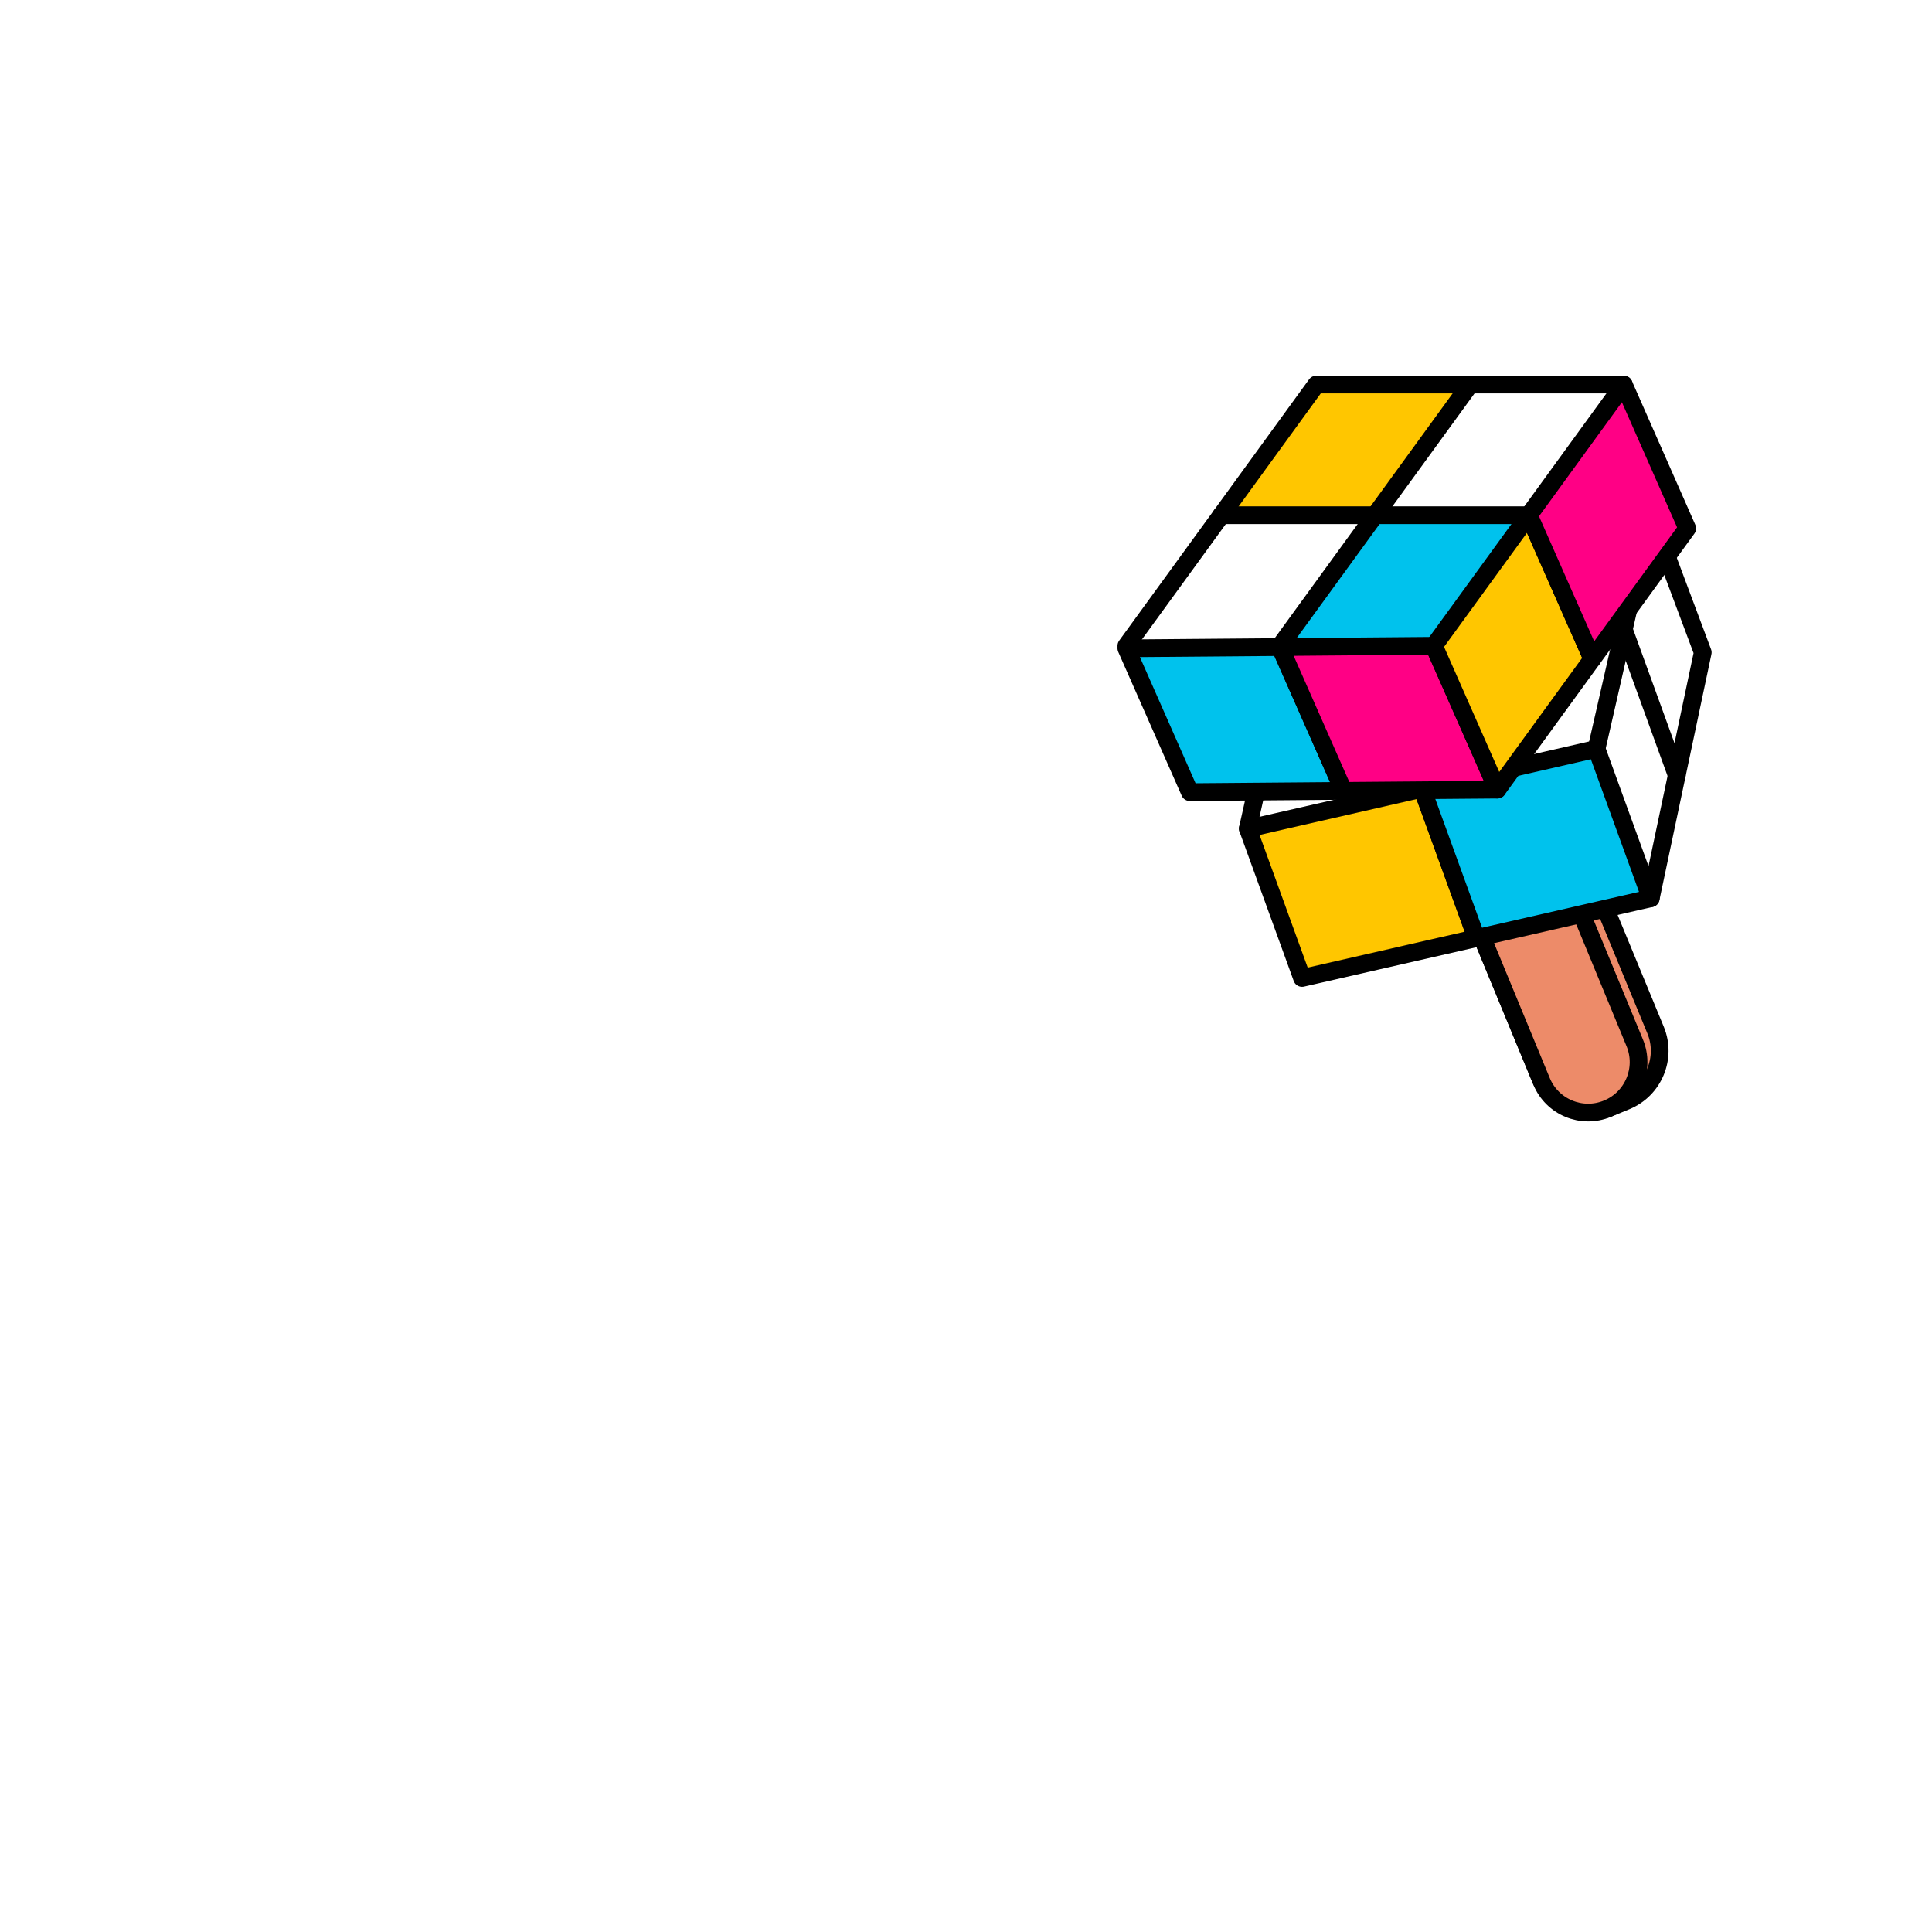 <svg width="2000" height="2000" viewBox="0 0 2000 2000" fill="none" xmlns="http://www.w3.org/2000/svg">
<g clip-path="url(#clip0_175_236)">
<mask id="mask0_175_236" style="mask-type:luminance" maskUnits="userSpaceOnUse" x="0" y="0" width="2000" height="2000">
<path d="M2000 0H0V2000H2000V0Z" fill="white"/>
</mask>
<g mask="url(#mask0_175_236)">
<path d="M1555.44 830.048L1539.81 836.502C1511.11 848.354 1497.45 881.227 1509.3 909.925L1594.28 1115.68C1606.13 1144.38 1639 1158.03 1667.7 1146.18L1683.33 1139.73C1712.03 1127.88 1725.69 1095 1713.83 1066.3L1628.86 860.55C1617.01 831.852 1584.13 818.195 1555.44 830.048Z" fill="#ED8B69" stroke="black" stroke-width="18.34" stroke-linecap="round" stroke-linejoin="round"/>
<path d="M1563.45 767.624C1552.44 740.982 1521.93 728.304 1495.29 739.305C1468.65 750.307 1455.98 780.822 1466.98 807.463L1595.81 1119.41C1606.81 1146.05 1637.33 1158.73 1663.96 1147.73C1690.6 1136.72 1703.28 1106.21 1692.28 1079.57L1563.45 767.624Z" fill="#ED8B69" stroke="black" stroke-width="18.34" stroke-linecap="round" stroke-linejoin="round"/>
<path d="M1652.71 775.23L1695.74 586.79" stroke="black" stroke-width="18.34" stroke-linecap="round" stroke-linejoin="round"/>
<path d="M1291.74 857.73L1335.27 663.38" stroke="black" stroke-width="18.34" stroke-linecap="round" stroke-linejoin="round"/>
<path d="M1708.86 929.9L1762.69 675.36L1721.03 564.13" stroke="black" stroke-width="18.34" stroke-linecap="round" stroke-linejoin="round"/>
<path d="M1528.37 971.15L1347.88 1012.4L1291.74 857.73L1472.23 816.48L1528.37 971.15Z" fill="#FFC600" stroke="black" stroke-width="18.34" stroke-linecap="round" stroke-linejoin="round"/>
<path d="M1708.86 929.9L1528.37 971.15L1472.23 816.48L1652.71 775.23L1708.86 929.9Z" fill="#00C2ED" stroke="black" stroke-width="18.34" stroke-linecap="round" stroke-linejoin="round"/>
<path d="M1498.34 430.32C1498.34 430.32 1439.4 541.79 1390.87 533.31C1342.33 524.84 1233.18 561.11 1291.74 495.55C1350.29 429.99 1343.16 391.3 1410.06 398.1C1488.58 398.1 1528.5 388.83 1498.35 430.31L1498.34 430.32Z" fill="#FFC600"/>
<path d="M1558.5 566.15C1558.5 566.15 1499.56 677.62 1451.03 669.14C1402.49 660.67 1293.34 696.94 1351.9 631.38C1410.45 565.82 1403.32 527.13 1470.22 533.93C1548.74 533.93 1588.66 524.66 1558.51 566.14L1558.5 566.15Z" fill="#00C2ED"/>
<path d="M1390.87 818.72L1231.69 820.03L1166 671.15L1325.18 669.83L1390.87 818.72Z" fill="#00C2ED" stroke="black" stroke-width="18.34" stroke-linecap="round" stroke-linejoin="round"/>
<path d="M1550.05 817.41L1390.87 818.72L1325.18 669.83L1484.36 668.52L1550.05 817.41Z" fill="#FF0085" stroke="black" stroke-width="18.34" stroke-linecap="round" stroke-linejoin="round"/>
<path d="M1648.34 682.2L1550.05 817.41L1484.36 668.52L1582.65 533.32L1648.34 682.2Z" fill="#FFC600" stroke="black" stroke-width="18.34" stroke-linecap="round" stroke-linejoin="round"/>
<path d="M1746.62 547L1648.34 682.2L1582.65 533.32L1680.94 398.11L1746.62 547Z" fill="#FF0085" stroke="black" stroke-width="18.34" stroke-linecap="round" stroke-linejoin="round"/>
<path d="M1166 668.52L1362.58 398.11H1680.94" stroke="black" stroke-width="18.34" stroke-linecap="round" stroke-linejoin="round"/>
<path d="M1325.18 668.52L1521.76 398.11" stroke="black" stroke-width="18.34" stroke-linecap="round" stroke-linejoin="round"/>
<path d="M1582.65 533.32H1264.29" stroke="black" stroke-width="18.34" stroke-linecap="round" stroke-linejoin="round"/>
<path d="M1680.94 651.63L1735.77 802.63" stroke="black" stroke-width="18.34" stroke-linecap="round" stroke-linejoin="round"/>
</g>
</g>
<defs>
<clipPath id="clip0_175_236">
<rect width="2000" height="2000" fill="white"/>
</clipPath>
</defs>
</svg>
